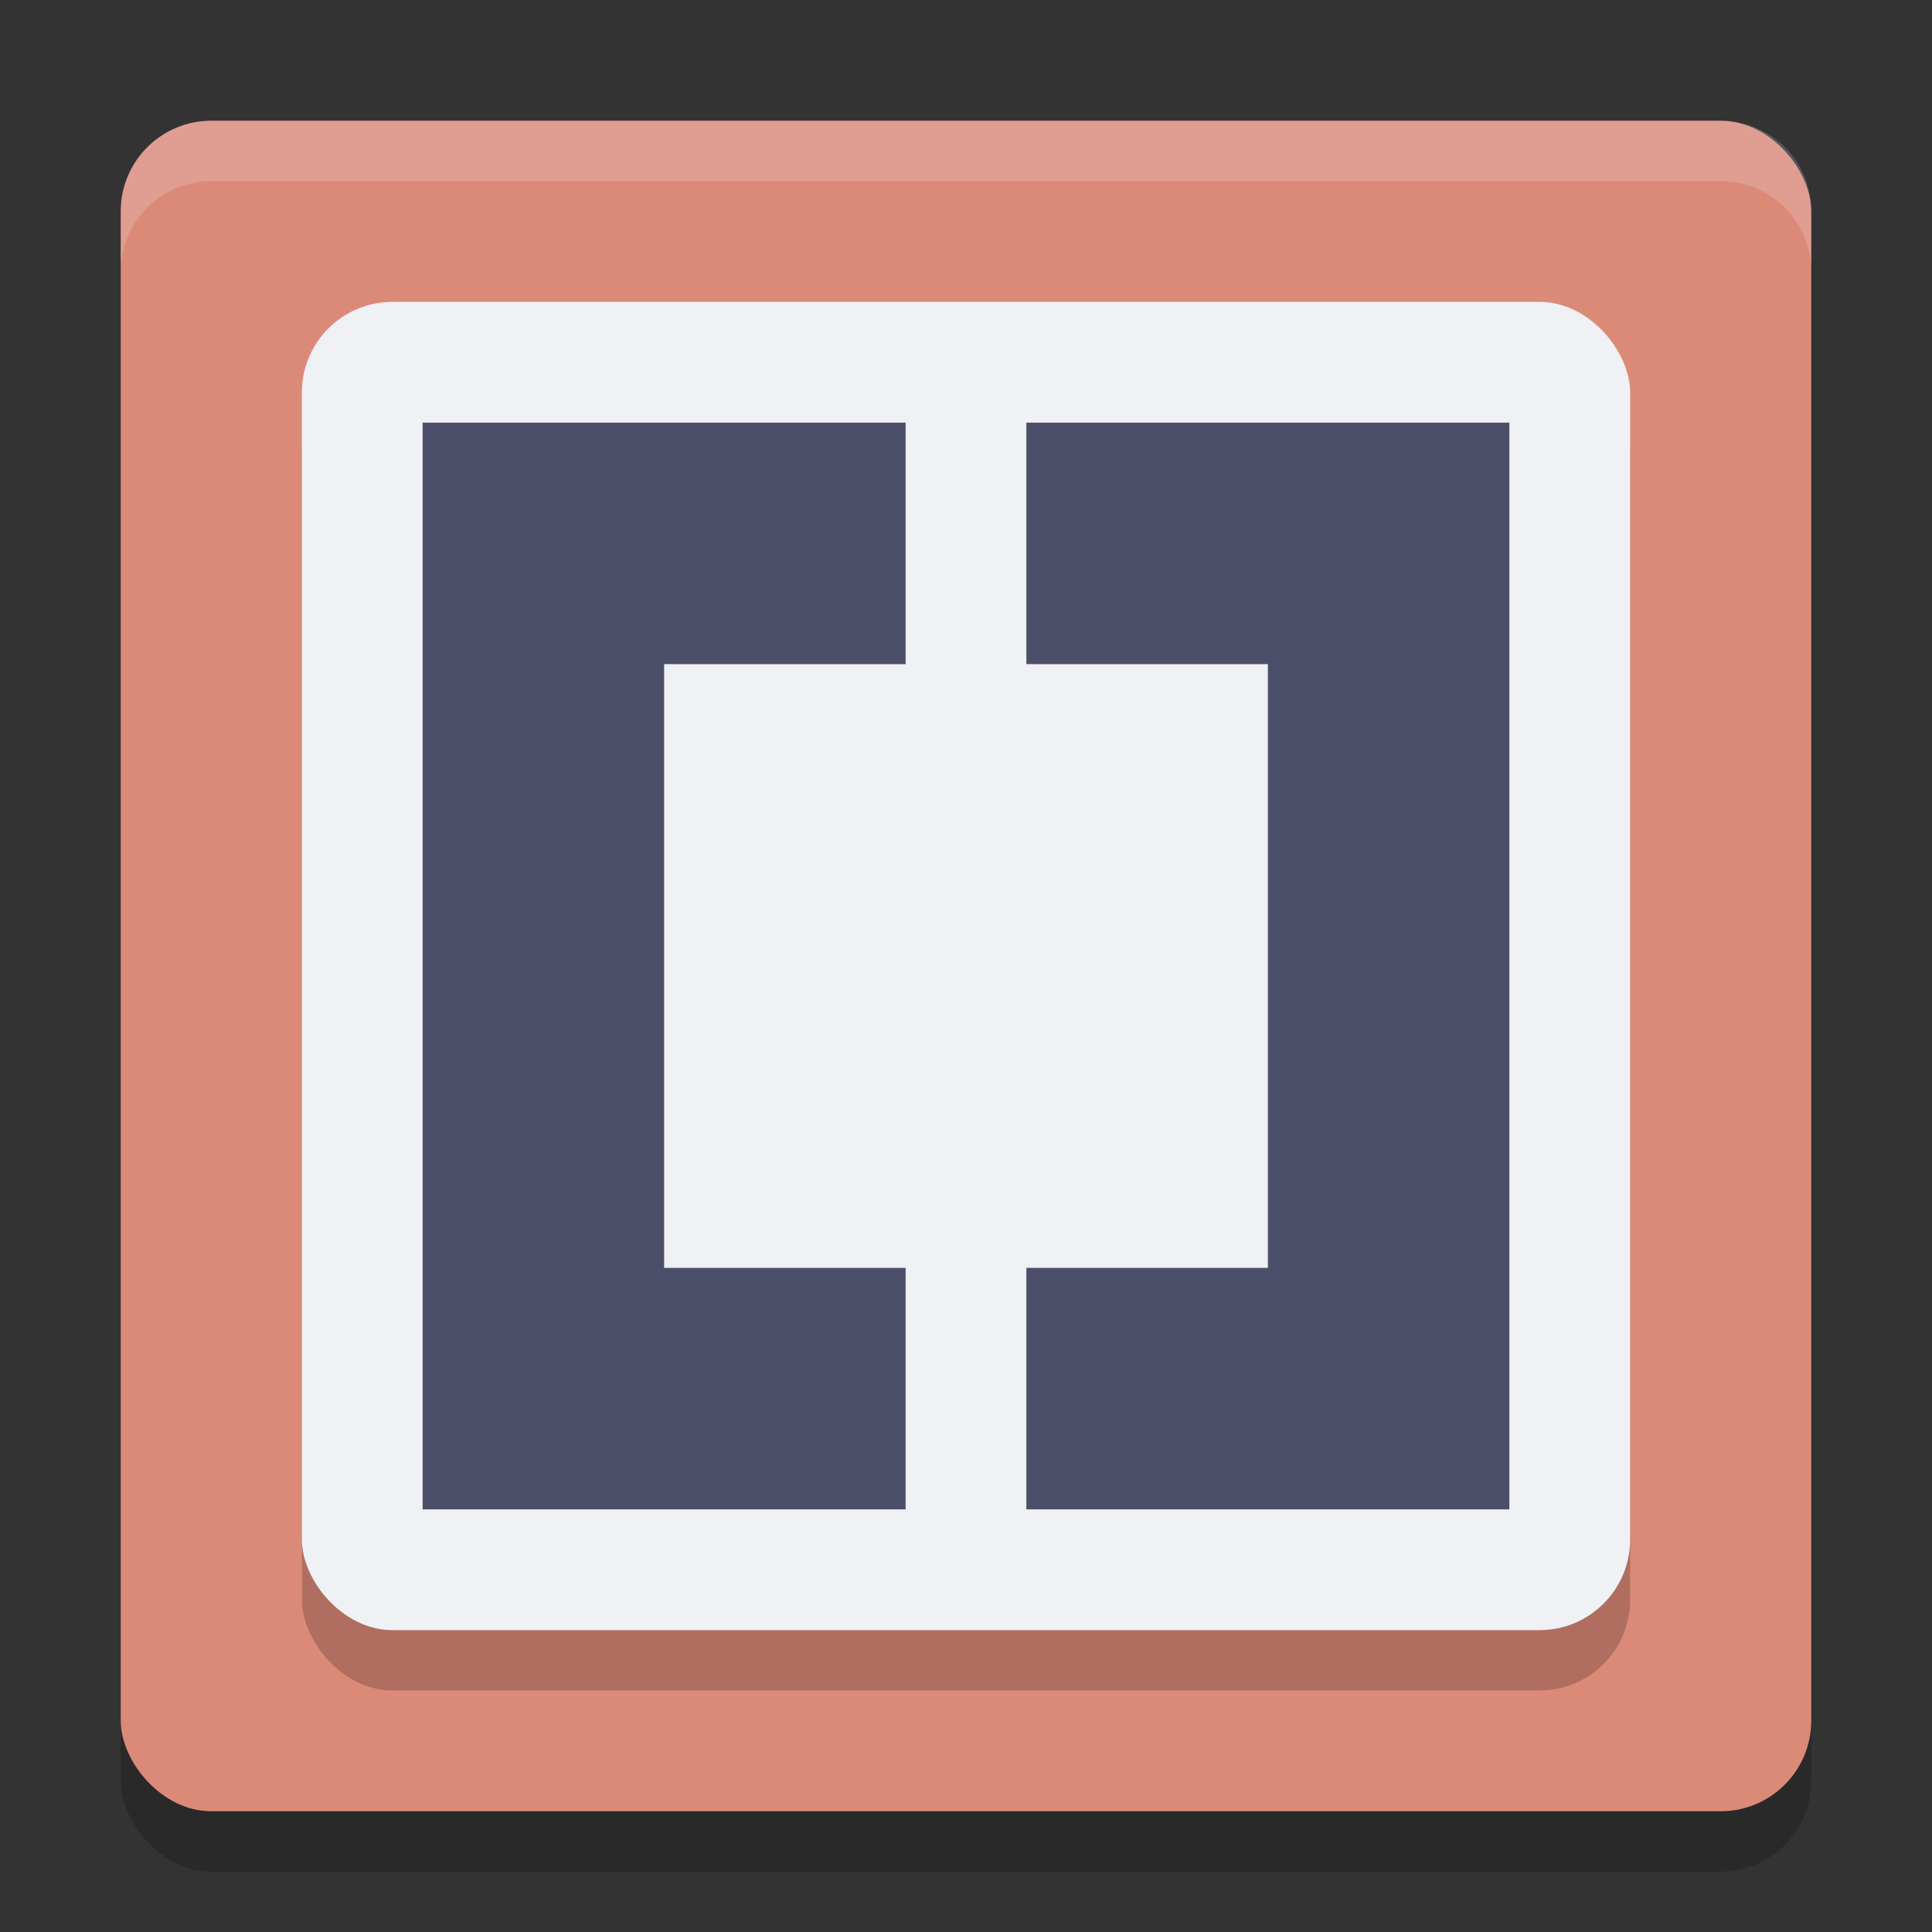 <svg xmlns="http://www.w3.org/2000/svg" width="32" height="32" version="1">
 <rect width="100%" height="100%" fill="#333333" stroke="none"/>
 <rect style="opacity:0.2" width="28" height="28" x="2" y="3" rx="1.5" ry="1.5"/>
 <rect style="fill:#dc8a78" width="28" height="28" x="2" y="2" rx="1.5" ry="1.5"/>
 <rect style="opacity:0.2" width="22" height="22" x="5" y="6" rx="1.5" ry="1.5"/>
 <rect style="fill:#eff1f5" width="22" height="22" x="5" y="5" rx="1.5" ry="1.5"/>
 <path style="fill:#4c4f69" d="M 7 7 L 7 25 L 15 25 L 15 21 L 11 21 L 11 11 L 15 11 L 15 7 L 7 7 z M 17 7 L 17 11 L 21 11 L 21 21 L 17 21 L 17 25 L 25 25 L 25 7 L 17 7 z"/>
 <path style="fill:#eff1f5;opacity:0.2" d="M 3.5 2 C 2.669 2 2 2.669 2 3.5 L 2 4.5 C 2 3.669 2.669 3 3.5 3 L 28.5 3 C 29.331 3 30 3.669 30 4.5 L 30 3.5 C 30 2.669 29.331 2 28.5 2 L 3.5 2 z"/>
</svg>
